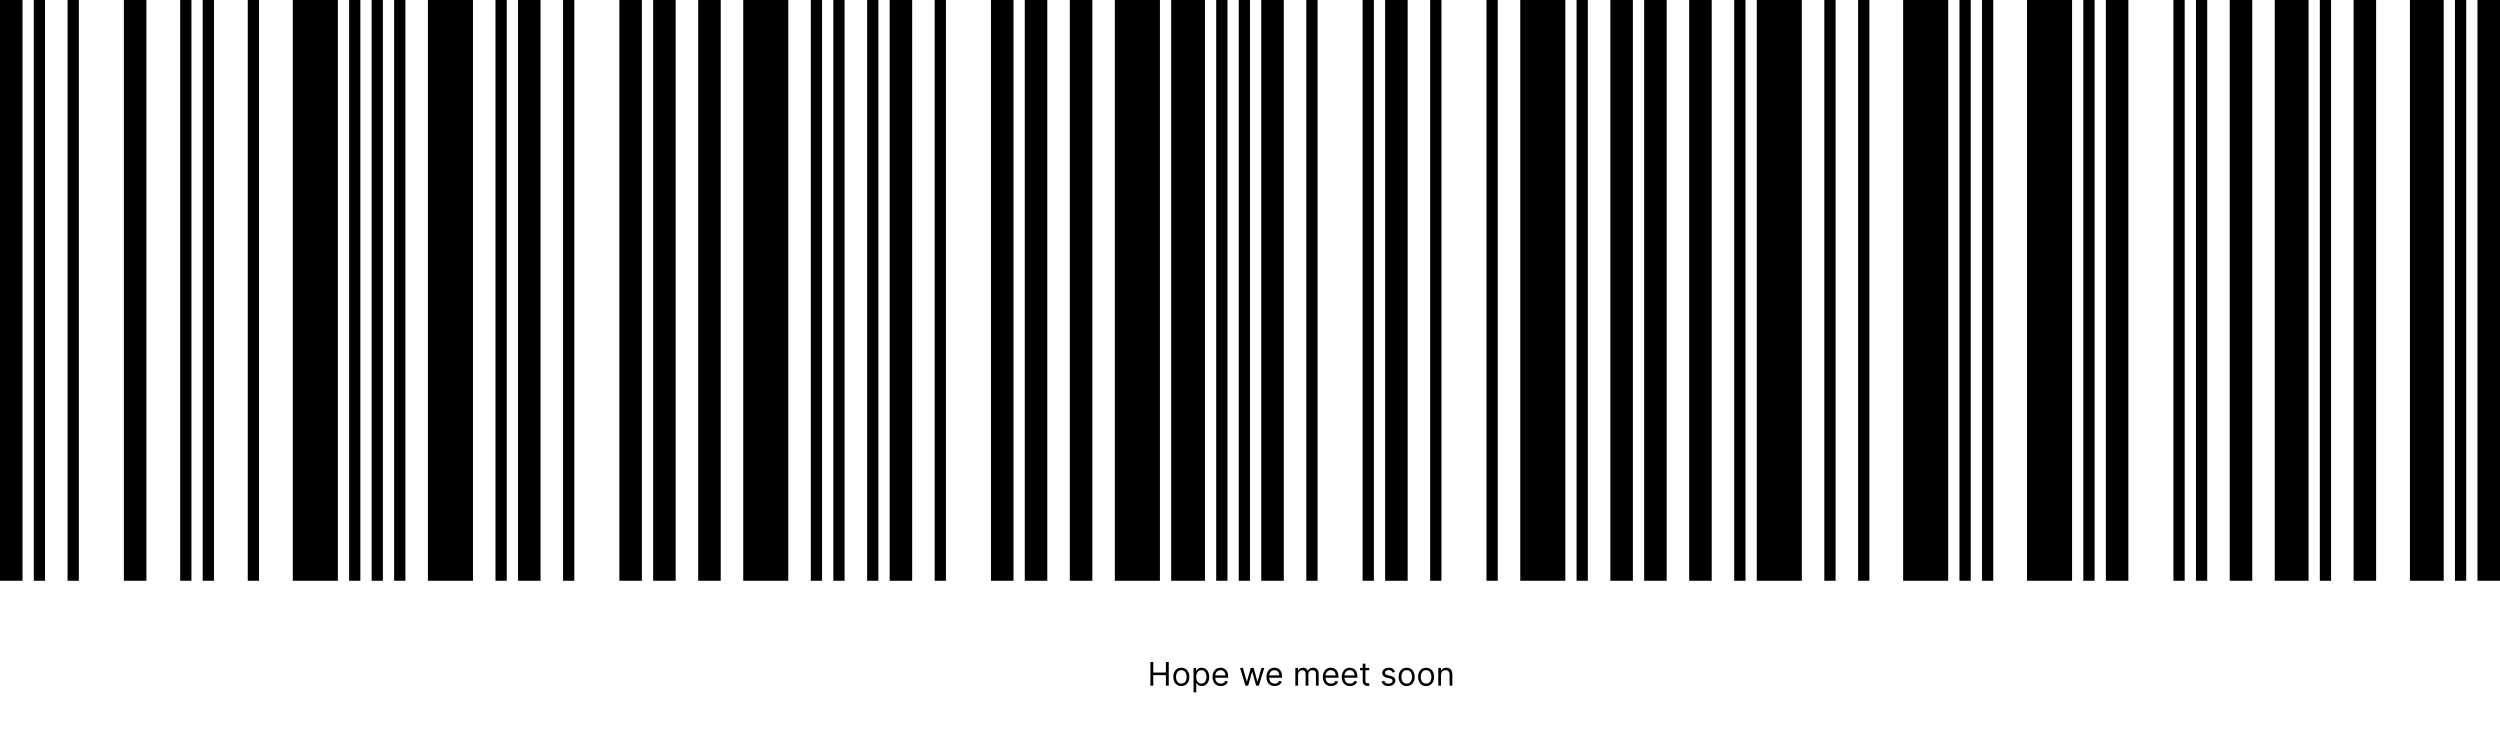 <svg width="999" height="292" viewBox="0 0 999 292" fill="none" xmlns="http://www.w3.org/2000/svg">
<path d="M9 0H0V232.075H9V0Z" fill="black"/>
<path d="M18 0H13.5V232.075H18V0Z" fill="black"/>
<path d="M31.5 0H27V232.075H31.5V0Z" fill="black"/>
<path d="M58.5 0H49.5V232.075H58.5V0Z" fill="black"/>
<path d="M76.5 0H72V232.075H76.5V0Z" fill="black"/>
<path d="M85.5 0H81V232.075H85.5V0Z" fill="black"/>
<path d="M103.5 0H99V232.075H103.5V0Z" fill="black"/>
<path d="M135 0H117V232.075H135V0Z" fill="black"/>
<path d="M144 0H139.5V232.075H144V0Z" fill="black"/>
<path d="M153 0H148.5V232.075H153V0Z" fill="black"/>
<path d="M162 0H157.5V232.075H162V0Z" fill="black"/>
<path d="M189 0H171V232.075H189V0Z" fill="black"/>
<path d="M202.5 0H198V232.075H202.5V0Z" fill="black"/>
<path d="M216 0H207V232.075H216V0Z" fill="black"/>
<path d="M229.5 0H225V232.075H229.5V0Z" fill="black"/>
<path d="M256.5 0H247.5V232.075H256.5V0Z" fill="black"/>
<path d="M270 0H261V232.075H270V0Z" fill="black"/>
<path d="M288 0H279V232.075H288V0Z" fill="black"/>
<path d="M315 0H297V232.075H315V0Z" fill="black"/>
<path d="M328.5 0H324V232.075H328.5V0Z" fill="black"/>
<path d="M337.5 0H333V232.075H337.5V0Z" fill="black"/>
<path d="M351 0H346.5V232.075H351V0Z" fill="black"/>
<path d="M364.5 0H355.5V232.075H364.5V0Z" fill="black"/>
<path d="M378 0H373.5V232.075H378V0Z" fill="black"/>
<path d="M405 0H396V232.075H405V0Z" fill="black"/>
<path d="M418.5 0H409.5V232.075H418.5V0Z" fill="black"/>
<path d="M436.5 0H427.5V232.075H436.5V0Z" fill="black"/>
<path d="M463.5 0H445.5V232.075H463.5V0Z" fill="black"/>
<path d="M481.5 0H468V232.075H481.5V0Z" fill="black"/>
<path d="M490.5 0H486V232.075H490.5V0Z" fill="black"/>
<path d="M499.5 0H495V232.075H499.5V0Z" fill="black"/>
<path d="M513 0H504V232.075H513V0Z" fill="black"/>
<path d="M526.5 0H522V232.075H526.5V0Z" fill="black"/>
<path d="M549 0H544.5V232.075H549V0Z" fill="black"/>
<path d="M562.5 0H553.5V232.075H562.5V0Z" fill="black"/>
<path d="M576 0H571.5V232.075H576V0Z" fill="black"/>
<path d="M598.5 0H594V232.075H598.5V0Z" fill="black"/>
<path d="M625.5 0H607.5V232.075H625.5V0Z" fill="black"/>
<path d="M634.5 0H630V232.075H634.5V0Z" fill="black"/>
<path d="M652.5 0H643.5V232.075H652.5V0Z" fill="black"/>
<path d="M666 0H657V232.075H666V0Z" fill="black"/>
<path d="M684 0H675V232.075H684V0Z" fill="black"/>
<path d="M697.5 0H693V232.075H697.5V0Z" fill="black"/>
<path d="M720 0H702V232.075H720V0Z" fill="black"/>
<path d="M733.5 0H729V232.075H733.5V0Z" fill="black"/>
<path d="M747 0H742.5V232.075H747V0Z" fill="black"/>
<path d="M778.5 0H760.5V232.075H778.5V0Z" fill="black"/>
<path d="M787.5 0H783V232.075H787.5V0Z" fill="black"/>
<path d="M796.5 0H792V232.075H796.5V0Z" fill="black"/>
<path d="M828 0H810V232.075H828V0Z" fill="black"/>
<path d="M837 0H832.5V232.075H837V0Z" fill="black"/>
<path d="M850.5 0H841.5V232.075H850.5V0Z" fill="black"/>
<path d="M873 0H868.5V232.075H873V0Z" fill="black"/>
<path d="M882 0H877.5V232.075H882V0Z" fill="black"/>
<path d="M900 0H891V232.075H900V0Z" fill="black"/>
<path d="M922.5 0H909V232.075H922.5V0Z" fill="black"/>
<path d="M931.5 0H927V232.075H931.5V0Z" fill="black"/>
<path d="M949.5 0H940.5V232.075H949.5V0Z" fill="black"/>
<path d="M976.5 0H963V232.075H976.5V0Z" fill="black"/>
<path d="M985.5 0H981V232.075H985.5V0Z" fill="black"/>
<path d="M999 0H990V232.075H999V0Z" fill="black"/>
<path d="M459.703 274V264.545H460.848V268.756H465.89V264.545H467.034V274H465.89V269.771H460.848V274H459.703ZM472.059 274.148C471.419 274.148 470.858 273.995 470.374 273.691C469.894 273.386 469.519 272.96 469.248 272.412C468.98 271.864 468.846 271.224 468.846 270.491C468.846 269.753 468.98 269.108 469.248 268.557C469.519 268.006 469.894 267.578 470.374 267.274C470.858 266.969 471.419 266.817 472.059 266.817C472.7 266.817 473.26 266.969 473.74 267.274C474.223 267.578 474.599 268.006 474.866 268.557C475.137 269.108 475.273 269.753 475.273 270.491C475.273 271.224 475.137 271.864 474.866 272.412C474.599 272.96 474.223 273.386 473.74 273.691C473.26 273.995 472.7 274.148 472.059 274.148ZM472.059 273.169C472.546 273.169 472.946 273.044 473.26 272.795C473.574 272.546 473.806 272.218 473.957 271.812C474.108 271.406 474.183 270.965 474.183 270.491C474.183 270.018 474.108 269.576 473.957 269.167C473.806 268.757 473.574 268.426 473.26 268.174C472.946 267.922 472.546 267.795 472.059 267.795C471.573 267.795 471.173 267.922 470.859 268.174C470.545 268.426 470.313 268.757 470.162 269.167C470.011 269.576 469.936 270.018 469.936 270.491C469.936 270.965 470.011 271.406 470.162 271.812C470.313 272.218 470.545 272.546 470.859 272.795C471.173 273.044 471.573 273.169 472.059 273.169ZM476.936 276.659V266.909H477.988V268.036H478.117C478.197 267.912 478.308 267.755 478.45 267.565C478.594 267.371 478.801 267.198 479.068 267.048C479.339 266.894 479.706 266.817 480.167 266.817C480.764 266.817 481.291 266.966 481.746 267.265C482.201 267.563 482.557 267.986 482.812 268.534C483.068 269.082 483.196 269.728 483.196 270.473C483.196 271.224 483.068 271.875 482.812 272.426C482.557 272.974 482.203 273.398 481.751 273.7C481.298 273.998 480.777 274.148 480.186 274.148C479.73 274.148 479.365 274.072 479.092 273.922C478.818 273.768 478.607 273.594 478.459 273.4C478.311 273.203 478.197 273.04 478.117 272.911H478.025V276.659H476.936ZM478.007 270.455C478.007 270.99 478.085 271.462 478.242 271.872C478.399 272.278 478.628 272.597 478.93 272.827C479.232 273.055 479.601 273.169 480.038 273.169C480.493 273.169 480.873 273.049 481.178 272.809C481.486 272.566 481.717 272.24 481.871 271.83C482.028 271.418 482.106 270.959 482.106 270.455C482.106 269.956 482.029 269.507 481.875 269.107C481.724 268.703 481.495 268.385 481.187 268.151C480.883 267.914 480.5 267.795 480.038 267.795C479.595 267.795 479.222 267.908 478.921 268.132C478.619 268.354 478.391 268.665 478.237 269.065C478.084 269.462 478.007 269.925 478.007 270.455ZM487.831 274.148C487.147 274.148 486.558 273.997 486.062 273.695C485.57 273.391 485.19 272.966 484.922 272.421C484.657 271.873 484.525 271.236 484.525 270.51C484.525 269.784 484.657 269.143 484.922 268.589C485.19 268.032 485.562 267.598 486.039 267.288C486.519 266.974 487.08 266.817 487.72 266.817C488.089 266.817 488.454 266.878 488.814 267.001C489.174 267.125 489.502 267.325 489.797 267.602C490.093 267.875 490.328 268.239 490.503 268.691C490.679 269.143 490.767 269.701 490.767 270.362V270.824H485.301V269.882H489.659C489.659 269.482 489.579 269.125 489.419 268.811C489.262 268.497 489.037 268.249 488.745 268.068C488.455 267.886 488.114 267.795 487.72 267.795C487.286 267.795 486.91 267.903 486.593 268.119C486.279 268.331 486.038 268.608 485.869 268.95C485.699 269.291 485.615 269.657 485.615 270.048V270.676C485.615 271.212 485.707 271.666 485.892 272.038C486.079 272.407 486.339 272.689 486.672 272.883C487.004 273.074 487.39 273.169 487.831 273.169C488.117 273.169 488.375 273.129 488.606 273.049C488.84 272.966 489.042 272.843 489.211 272.68C489.38 272.513 489.511 272.307 489.603 272.061L490.656 272.357C490.545 272.714 490.359 273.027 490.097 273.298C489.836 273.566 489.512 273.775 489.128 273.926C488.743 274.074 488.311 274.148 487.831 274.148ZM497.687 274L495.526 266.909H496.671L498.204 272.338H498.278L499.792 266.909H500.955L502.451 272.32H502.525L504.057 266.909H505.202L503.042 274H501.971L500.42 268.553H500.309L498.758 274H497.687ZM509.374 274.148C508.691 274.148 508.102 273.997 507.606 273.695C507.114 273.391 506.734 272.966 506.466 272.421C506.201 271.873 506.069 271.236 506.069 270.51C506.069 269.784 506.201 269.143 506.466 268.589C506.734 268.032 507.106 267.598 507.583 267.288C508.063 266.974 508.624 266.817 509.264 266.817C509.633 266.817 509.998 266.878 510.358 267.001C510.718 267.125 511.046 267.325 511.341 267.602C511.637 267.875 511.872 268.239 512.047 268.691C512.223 269.143 512.311 269.701 512.311 270.362V270.824H506.845V269.882H511.203C511.203 269.482 511.123 269.125 510.963 268.811C510.806 268.497 510.581 268.249 510.289 268.068C509.999 267.886 509.658 267.795 509.264 267.795C508.83 267.795 508.454 267.903 508.137 268.119C507.823 268.331 507.582 268.608 507.412 268.95C507.243 269.291 507.159 269.657 507.159 270.048V270.676C507.159 271.212 507.251 271.666 507.436 272.038C507.623 272.407 507.883 272.689 508.216 272.883C508.548 273.074 508.934 273.169 509.374 273.169C509.661 273.169 509.919 273.129 510.15 273.049C510.384 272.966 510.586 272.843 510.755 272.68C510.924 272.513 511.055 272.307 511.147 272.061L512.2 272.357C512.089 272.714 511.903 273.027 511.641 273.298C511.38 273.566 511.056 273.775 510.672 273.926C510.287 274.074 509.855 274.148 509.374 274.148ZM517.624 274V266.909H518.677V268.017H518.769C518.917 267.638 519.155 267.345 519.485 267.135C519.814 266.923 520.209 266.817 520.671 266.817C521.139 266.817 521.528 266.923 521.839 267.135C522.153 267.345 522.398 267.638 522.573 268.017H522.647C522.828 267.651 523.101 267.36 523.464 267.145C523.827 266.926 524.263 266.817 524.77 266.817C525.404 266.817 525.923 267.015 526.326 267.412C526.729 267.806 526.931 268.42 526.931 269.254V274H525.841V269.254C525.841 268.731 525.698 268.357 525.412 268.132C525.126 267.908 524.789 267.795 524.401 267.795C523.903 267.795 523.516 267.946 523.242 268.248C522.968 268.546 522.831 268.925 522.831 269.384V274H521.724V269.143C521.724 268.74 521.593 268.416 521.331 268.169C521.07 267.92 520.733 267.795 520.32 267.795C520.037 267.795 519.772 267.871 519.526 268.022C519.283 268.172 519.086 268.382 518.935 268.65C518.787 268.914 518.714 269.22 518.714 269.568V274H517.624ZM531.896 274.148C531.213 274.148 530.623 273.997 530.128 273.695C529.635 273.391 529.255 272.966 528.988 272.421C528.723 271.873 528.591 271.236 528.591 270.51C528.591 269.784 528.723 269.143 528.988 268.589C529.255 268.032 529.628 267.598 530.105 267.288C530.585 266.974 531.145 266.817 531.785 266.817C532.154 266.817 532.519 266.878 532.879 267.001C533.239 267.125 533.567 267.325 533.863 267.602C534.158 267.875 534.393 268.239 534.569 268.691C534.744 269.143 534.832 269.701 534.832 270.362V270.824H529.366V269.882H533.724C533.724 269.482 533.644 269.125 533.484 268.811C533.327 268.497 533.102 268.249 532.81 268.068C532.521 267.886 532.179 267.795 531.785 267.795C531.351 267.795 530.976 267.903 530.659 268.119C530.345 268.331 530.103 268.608 529.934 268.95C529.765 269.291 529.68 269.657 529.68 270.048V270.676C529.68 271.212 529.772 271.666 529.957 272.038C530.145 272.407 530.405 272.689 530.737 272.883C531.07 273.074 531.456 273.169 531.896 273.169C532.182 273.169 532.441 273.129 532.672 273.049C532.905 272.966 533.107 272.843 533.276 272.68C533.446 272.513 533.576 272.307 533.669 272.061L534.721 272.357C534.61 272.714 534.424 273.027 534.163 273.298C533.901 273.566 533.578 273.775 533.193 273.926C532.808 274.074 532.376 274.148 531.896 274.148ZM539.462 274.148C538.779 274.148 538.19 273.997 537.694 273.695C537.202 273.391 536.822 272.966 536.554 272.421C536.289 271.873 536.157 271.236 536.157 270.51C536.157 269.784 536.289 269.143 536.554 268.589C536.822 268.032 537.194 267.598 537.671 267.288C538.151 266.974 538.711 266.817 539.352 266.817C539.721 266.817 540.086 266.878 540.446 267.001C540.806 267.125 541.134 267.325 541.429 267.602C541.724 267.875 541.96 268.239 542.135 268.691C542.311 269.143 542.398 269.701 542.398 270.362V270.824H536.933V269.882H541.29C541.29 269.482 541.21 269.125 541.05 268.811C540.893 268.497 540.669 268.249 540.376 268.068C540.087 267.886 539.746 267.795 539.352 267.795C538.918 267.795 538.542 267.903 538.225 268.119C537.911 268.331 537.67 268.608 537.5 268.95C537.331 269.291 537.246 269.657 537.246 270.048V270.676C537.246 271.212 537.339 271.666 537.523 272.038C537.711 272.407 537.971 272.689 538.304 272.883C538.636 273.074 539.022 273.169 539.462 273.169C539.749 273.169 540.007 273.129 540.238 273.049C540.472 272.966 540.673 272.843 540.843 272.68C541.012 272.513 541.143 272.307 541.235 272.061L542.288 272.357C542.177 272.714 541.991 273.027 541.729 273.298C541.467 273.566 541.144 273.775 540.76 273.926C540.375 274.074 539.942 274.148 539.462 274.148ZM547.14 266.909V267.832H543.465V266.909H547.14ZM544.536 265.21H545.625V271.969C545.625 272.277 545.67 272.507 545.759 272.661C545.852 272.812 545.969 272.914 546.11 272.966C546.255 273.015 546.407 273.04 546.567 273.04C546.687 273.04 546.786 273.034 546.863 273.021C546.94 273.006 547.001 272.994 547.047 272.984L547.269 273.963C547.195 273.991 547.092 274.018 546.96 274.046C546.827 274.077 546.659 274.092 546.456 274.092C546.149 274.092 545.847 274.026 545.551 273.894C545.259 273.761 545.016 273.56 544.822 273.289C544.631 273.018 544.536 272.677 544.536 272.264V265.21ZM557.457 268.497L556.479 268.774C556.417 268.611 556.326 268.453 556.206 268.299C556.089 268.142 555.929 268.012 555.726 267.911C555.523 267.809 555.263 267.759 554.946 267.759C554.512 267.759 554.15 267.859 553.861 268.059C553.575 268.256 553.432 268.506 553.432 268.811C553.432 269.082 553.53 269.296 553.727 269.453C553.924 269.61 554.232 269.741 554.651 269.845L555.703 270.104C556.337 270.258 556.81 270.493 557.12 270.81C557.431 271.124 557.587 271.529 557.587 272.024C557.587 272.43 557.47 272.794 557.236 273.114C557.005 273.434 556.682 273.686 556.266 273.871C555.851 274.055 555.368 274.148 554.817 274.148C554.094 274.148 553.495 273.991 553.021 273.677C552.547 273.363 552.247 272.904 552.121 272.301L553.155 272.043C553.253 272.424 553.44 272.71 553.713 272.901C553.99 273.092 554.352 273.188 554.798 273.188C555.306 273.188 555.709 273.08 556.008 272.864C556.309 272.646 556.46 272.384 556.46 272.08C556.46 271.833 556.374 271.627 556.202 271.461C556.029 271.292 555.765 271.165 555.408 271.082L554.226 270.805C553.576 270.652 553.099 270.413 552.795 270.09C552.493 269.764 552.342 269.356 552.342 268.866C552.342 268.466 552.455 268.112 552.679 267.805C552.907 267.497 553.216 267.255 553.607 267.08C554.001 266.904 554.447 266.817 554.946 266.817C555.648 266.817 556.199 266.971 556.599 267.278C557.002 267.586 557.288 267.992 557.457 268.497ZM562.107 274.148C561.467 274.148 560.906 273.995 560.422 273.691C559.942 273.386 559.567 272.96 559.296 272.412C559.028 271.864 558.894 271.224 558.894 270.491C558.894 269.753 559.028 269.108 559.296 268.557C559.567 268.006 559.942 267.578 560.422 267.274C560.906 266.969 561.467 266.817 562.107 266.817C562.747 266.817 563.308 266.969 563.788 267.274C564.271 267.578 564.646 268.006 564.914 268.557C565.185 269.108 565.32 269.753 565.32 270.491C565.32 271.224 565.185 271.864 564.914 272.412C564.646 272.96 564.271 273.386 563.788 273.691C563.308 273.995 562.747 274.148 562.107 274.148ZM562.107 273.169C562.594 273.169 562.994 273.044 563.308 272.795C563.622 272.546 563.854 272.218 564.005 271.812C564.156 271.406 564.231 270.965 564.231 270.491C564.231 270.018 564.156 269.576 564.005 269.167C563.854 268.757 563.622 268.426 563.308 268.174C562.994 267.922 562.594 267.795 562.107 267.795C561.621 267.795 561.221 267.922 560.907 268.174C560.593 268.426 560.361 268.757 560.21 269.167C560.059 269.576 559.984 270.018 559.984 270.491C559.984 270.965 560.059 271.406 560.21 271.812C560.361 272.218 560.593 272.546 560.907 272.795C561.221 273.044 561.621 273.169 562.107 273.169ZM569.864 274.148C569.224 274.148 568.662 273.995 568.179 273.691C567.699 273.386 567.324 272.96 567.053 272.412C566.785 271.864 566.651 271.224 566.651 270.491C566.651 269.753 566.785 269.108 567.053 268.557C567.324 268.006 567.699 267.578 568.179 267.274C568.662 266.969 569.224 266.817 569.864 266.817C570.504 266.817 571.064 266.969 571.545 267.274C572.028 267.578 572.403 268.006 572.671 268.557C572.942 269.108 573.077 269.753 573.077 270.491C573.077 271.224 572.942 271.864 572.671 272.412C572.403 272.96 572.028 273.386 571.545 273.691C571.064 273.995 570.504 274.148 569.864 274.148ZM569.864 273.169C570.35 273.169 570.751 273.044 571.064 272.795C571.378 272.546 571.611 272.218 571.762 271.812C571.912 271.406 571.988 270.965 571.988 270.491C571.988 270.018 571.912 269.576 571.762 269.167C571.611 268.757 571.378 268.426 571.064 268.174C570.751 267.922 570.35 267.795 569.864 267.795C569.378 267.795 568.978 267.922 568.664 268.174C568.35 268.426 568.118 268.757 567.967 269.167C567.816 269.576 567.741 270.018 567.741 270.491C567.741 270.965 567.816 271.406 567.967 271.812C568.118 272.218 568.35 272.546 568.664 272.795C568.978 273.044 569.378 273.169 569.864 273.169ZM575.83 269.734V274H574.74V266.909H575.793V268.017H575.885C576.051 267.657 576.304 267.368 576.642 267.149C576.981 266.928 577.418 266.817 577.953 266.817C578.434 266.817 578.854 266.915 579.214 267.112C579.574 267.306 579.854 267.602 580.054 267.999C580.254 268.393 580.354 268.891 580.354 269.494V274H579.264V269.568C579.264 269.011 579.12 268.577 578.831 268.266C578.541 267.952 578.144 267.795 577.639 267.795C577.292 267.795 576.981 267.871 576.707 268.022C576.436 268.172 576.222 268.393 576.065 268.682C575.908 268.971 575.83 269.322 575.83 269.734Z" fill="black"/>
</svg>
